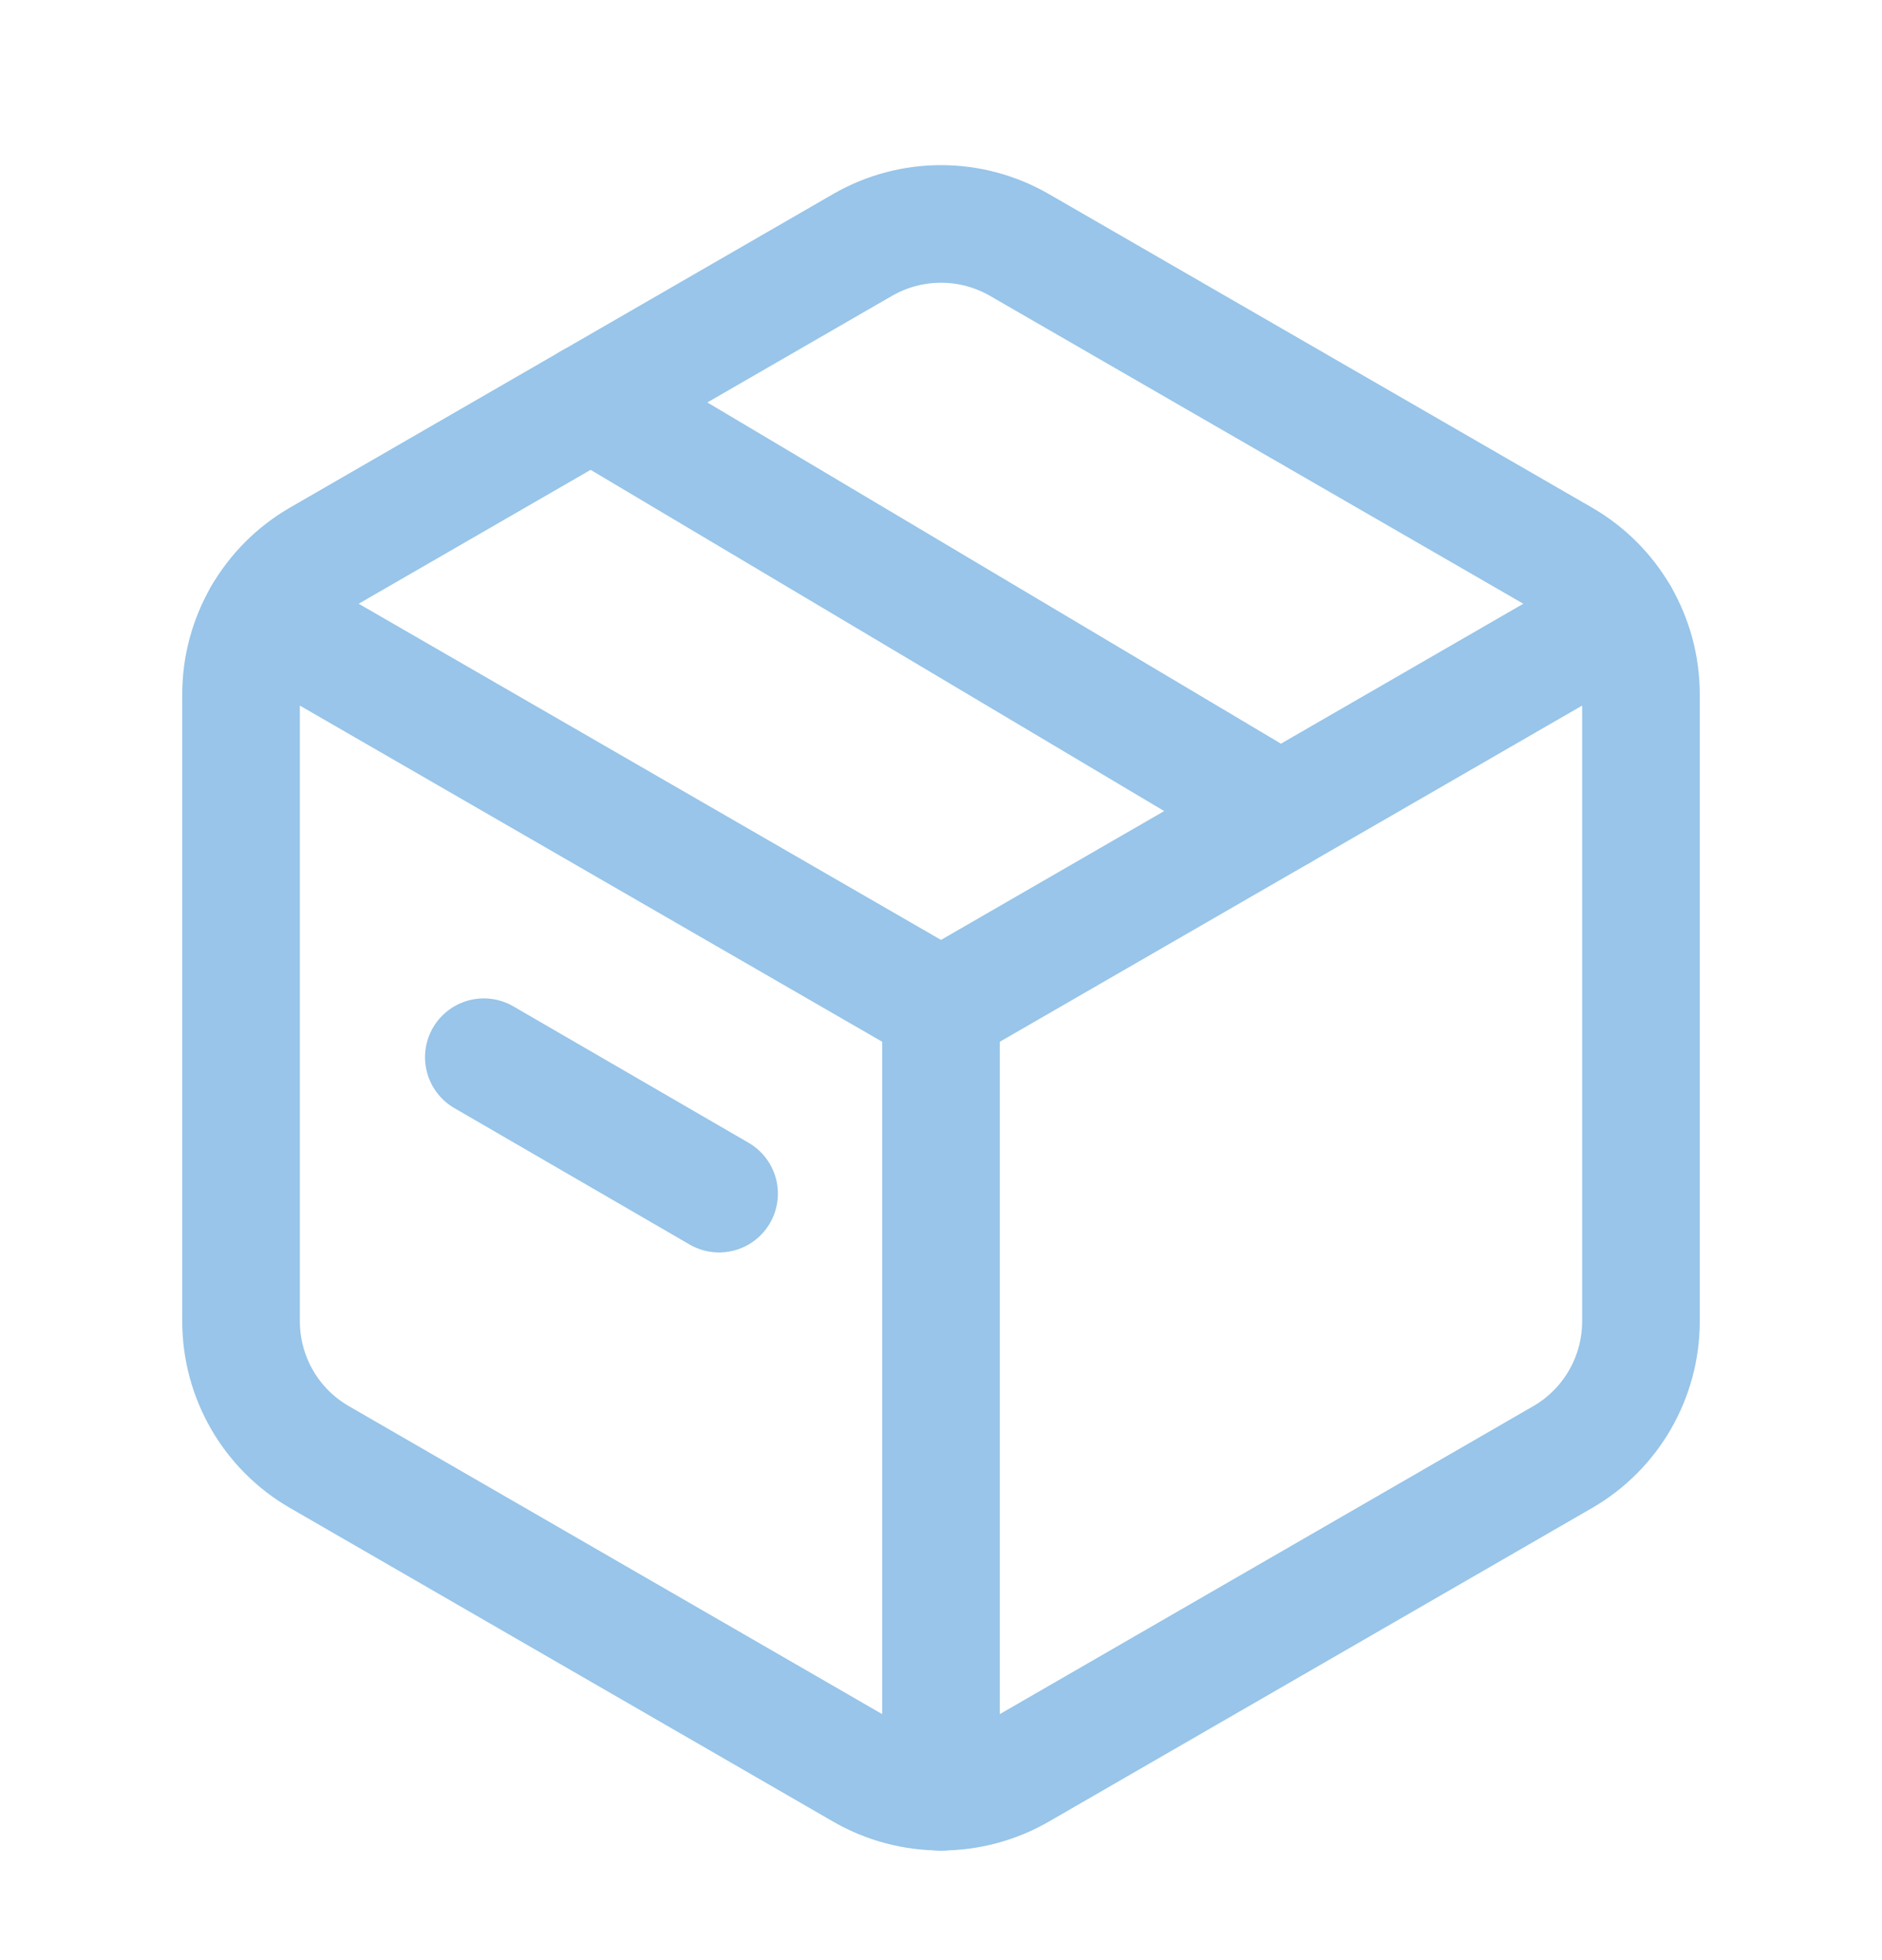 <svg width="24" height="25" viewBox="0 0 24 25" fill="none" xmlns="http://www.w3.org/2000/svg">
<path d="M20.926 16.853V8.855C20.926 8.14 20.545 7.48 19.926 7.123L13 3.124C12.381 2.767 11.619 2.767 11 3.124L4.074 7.123C3.455 7.48 3.074 8.141 3.074 8.855V16.852C3.074 17.567 3.455 18.227 4.074 18.584L11 22.584C11.619 22.941 12.381 22.941 13 22.584L19.926 18.585C20.545 18.228 20.926 17.567 20.926 16.853Z" stroke="#98C5E9" stroke-width="1.5" stroke-linecap="round" stroke-linejoin="round"/>
<path d="M6.17 13.484L9.17 15.224" stroke="#98C5E9" stroke-width="1.5" stroke-linecap="round" stroke-linejoin="round"/>
<path d="M3.342 7.855L12 12.854L20.658 7.855" stroke="#98C5E9" stroke-width="1.5" stroke-linecap="round" stroke-linejoin="round"/>
<path d="M12 22.854V12.854" stroke="#98C5E9" stroke-width="1.5" stroke-linecap="round" stroke-linejoin="round"/>
<path d="M16.329 10.354L7.537 5.123" stroke="#98C5E9" stroke-width="1.5" stroke-linecap="round" stroke-linejoin="round"/>
</svg>
